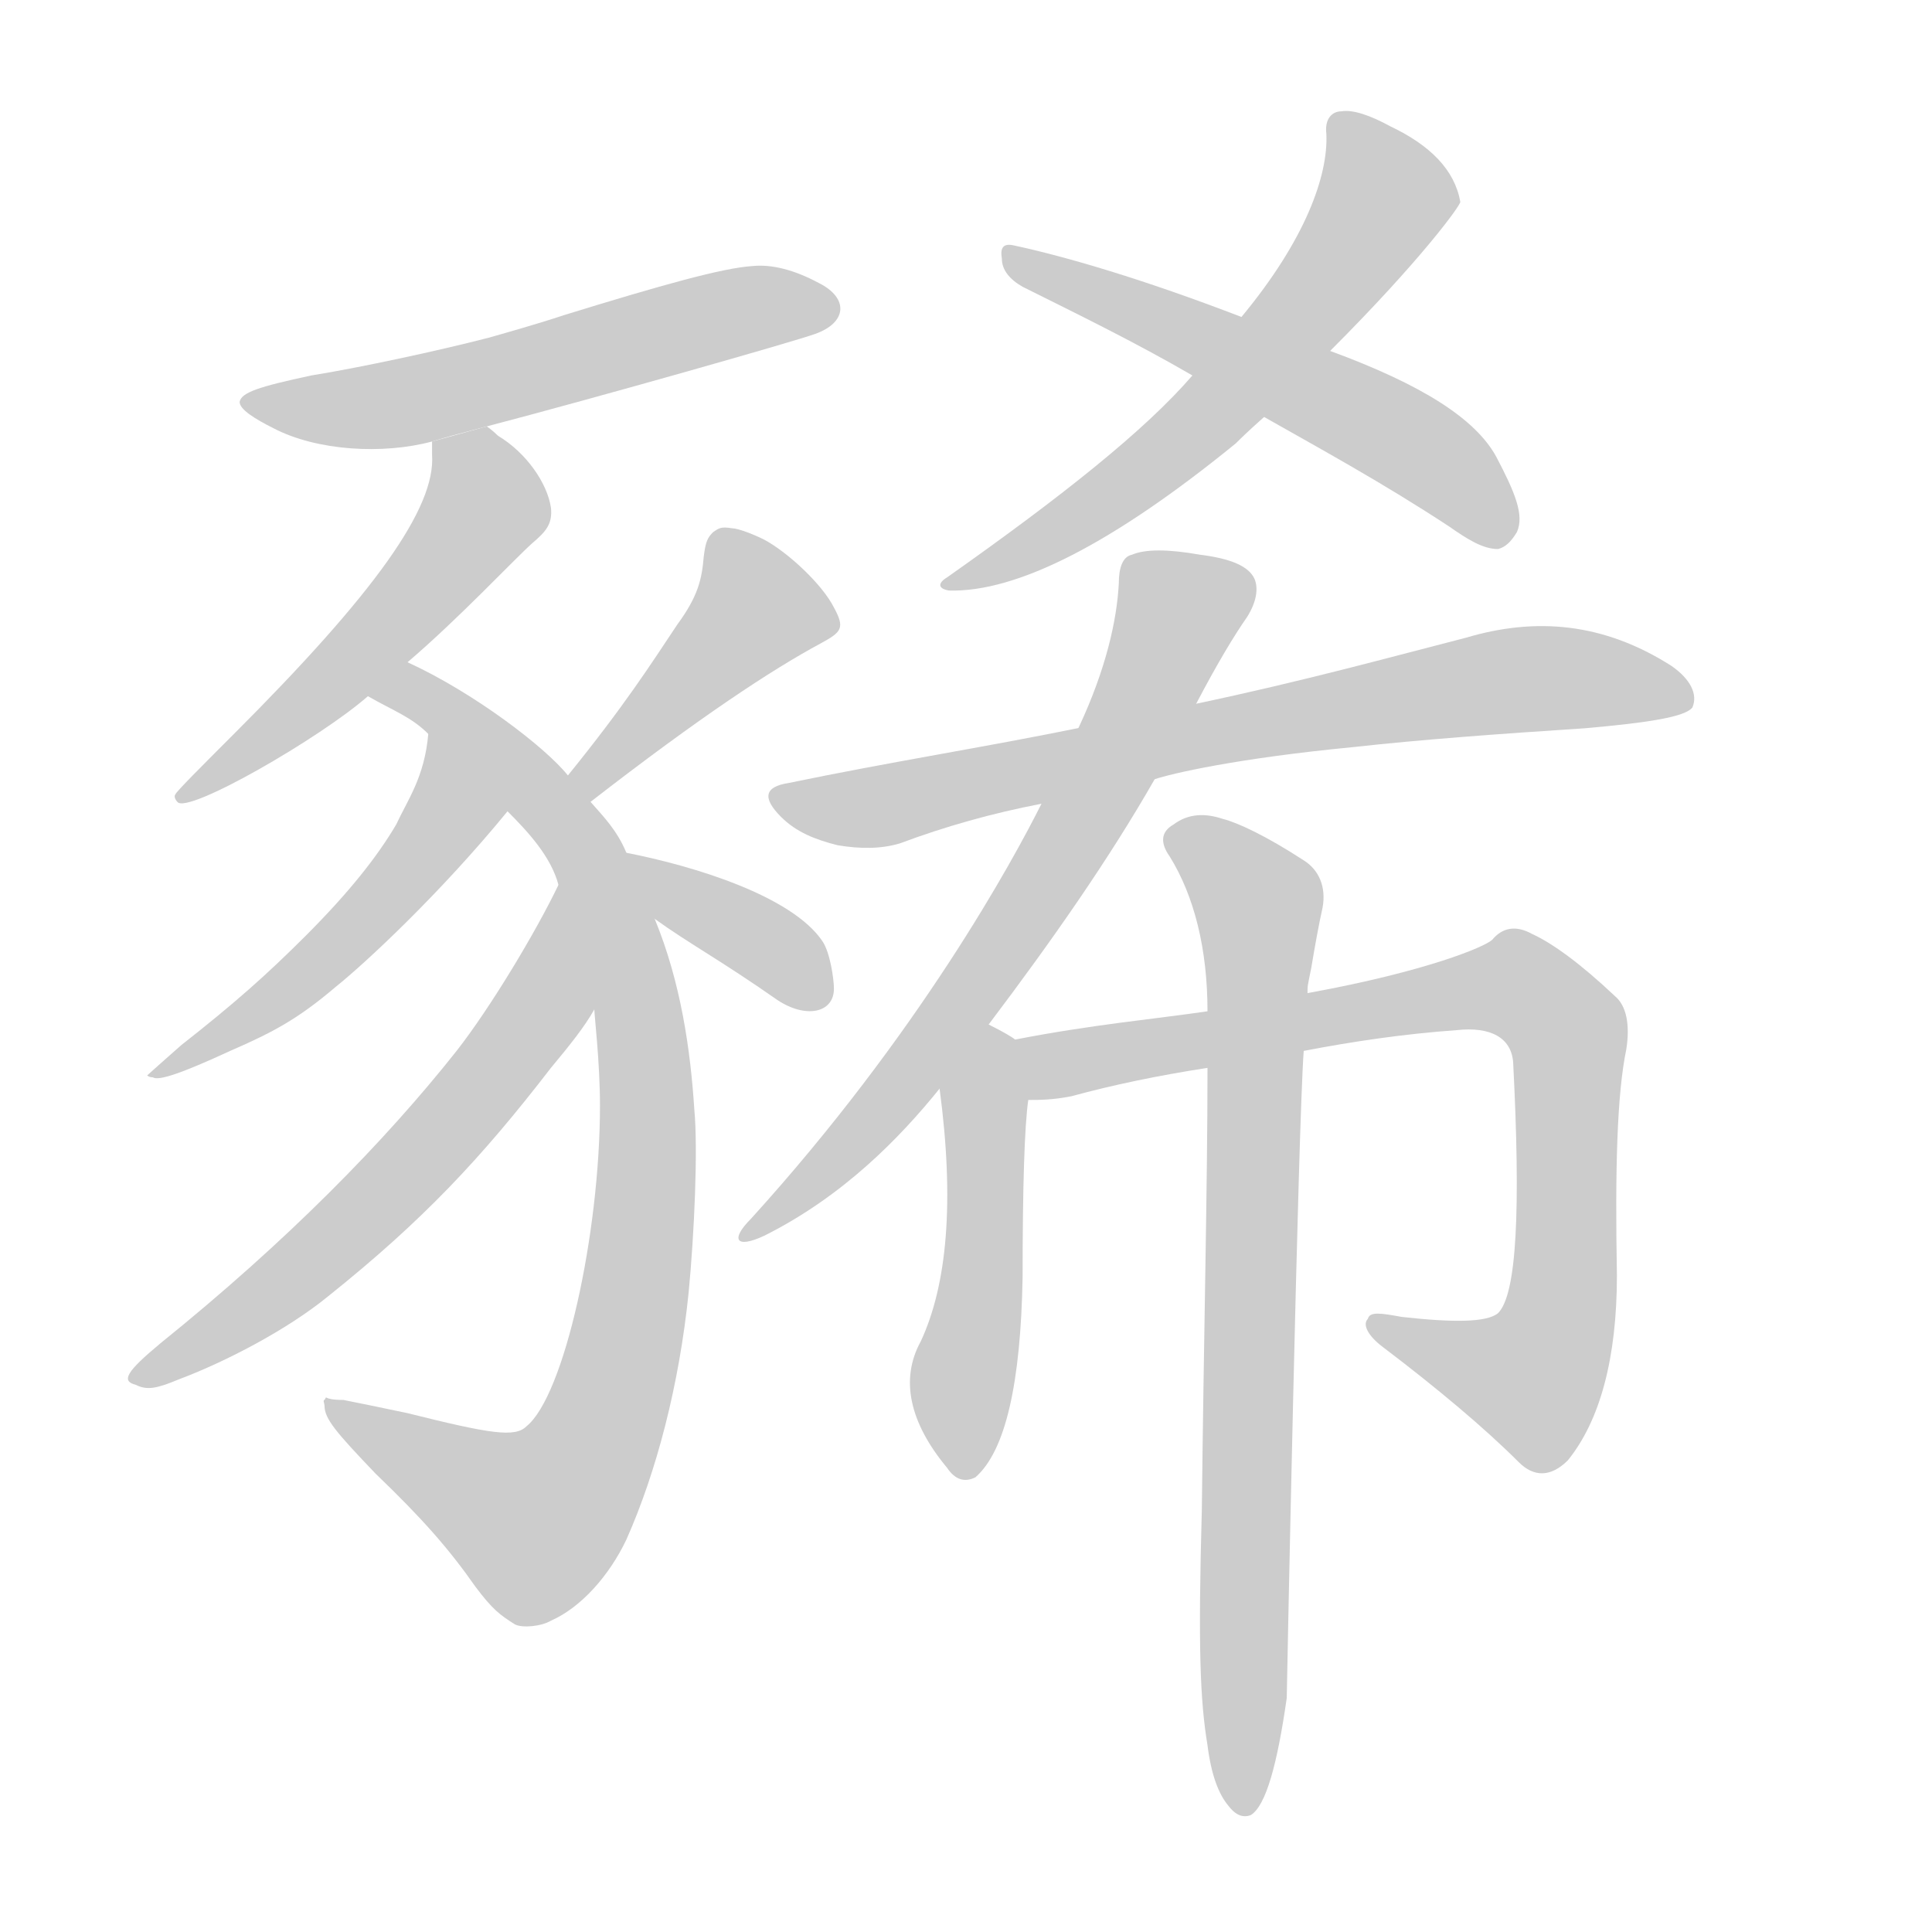 <!--
AnimCJK 2016-2018 Copyright Francois Mizessyn - https://github.com/parsimonhi/animCJK
Derived from:
    MakeMeAHanzi project - https://github.com/skishore/makemeahanzi
    Arphic PL KaitiM GB - https://apps.ubuntu.com/cat/applications/precise/fonts-arphic-gkai00mp/
    Arphic PL UKai - https://apps.ubuntu.com/cat/applications/fonts-arphic-ukai/
You can redistribute and/or modify this file under the terms of the Arphic Public License
as published by Arphic Technology Co., Ltd.
You should have received a copy of this license (the directory "APL") along with this file;
if not, see http://ftp.gnu.org/non-gnu/chinese-fonts-truetype/LICENSE.
-->
<svg id="z35944" class="acjk" version="1.1" viewBox="0 0 1024 1024" xmlns="http://www.w3.org/2000/svg" xmlns:xlink="http://www.w3.org/1999/xlink">
<style>
<![CDATA[
@keyframes z35944k {
	from {
		stroke:#ccc;
		stroke-dashoffset:3334;
	}
	1% {
		stroke:#c00;
		stroke-dashoffset:3334;
	}
	75% {
		stroke:#c00;
		stroke-dashoffset:0;
	}
	to {
		stroke:#000;
	}
}
#z35944 path[clip-path] {
	animation:z35944k 1s linear both;
	stroke-dasharray:3334;
	stroke-width:128;
	stroke-linecap:round;
	fill:none;
}
#z35944 path[clip-path="url(#z35944c1)"] {animation-delay:1s;}
#z35944 path[clip-path="url(#z35944c2)"] {animation-delay:2s;}
#z35944 path[clip-path="url(#z35944c3)"] {animation-delay:3s;}
#z35944 path[clip-path="url(#z35944c4)"] {animation-delay:4s;}
#z35944 path[clip-path="url(#z35944c5)"] {animation-delay:5s;}
#z35944 path[clip-path="url(#z35944c6)"] {animation-delay:6s;}
#z35944 path[clip-path="url(#z35944c7)"] {animation-delay:7s;}
#z35944 path[clip-path="url(#z35944c8)"] {animation-delay:8s;}
#z35944 path[clip-path="url(#z35944c9)"] {animation-delay:9s;}
#z35944 path[clip-path="url(#z35944c10)"] {animation-delay:10s;}
#z35944 path[clip-path="url(#z35944c11)"] {animation-delay:11s;}
#z35944 path[clip-path="url(#z35944c12)"] {animation-delay:12s;}
#z35944 path[clip-path="url(#z35944c13)"] {animation-delay:13s;}
#z35944 path[clip-path="url(#z35944c14)"] {animation-delay:14s;}
#z35944 path {fill:#ccc;}
]]>
</style>
<path id="z35944d1" d="M229 234C203 241 168 239 145 227C135 222 127 217 127 213C128 208 137 205 165 199C190 195 232 186 259 179C266 177 284 172 299 167C351 151 383 142 399 141C409 140 421 143 434 150C450 158 449 171 432 177C421 181 319 210 258 226C239 231 239 231 229 234 Z"/>
<path id="z35944d2" d="M195 369C170 391 99 432 94 425C93 424 92 422 93 421C93 420 107 406 124 389C199 314 231 269 229 241C229 236 229 236 229 234C229 234 258 226 258 226C258 226 261 228 264 231C279 240 290 256 292 269C293 278 289 282 282 288C272 297 243 328 216 351C202 363 202 363 195 369 Z"/>
<path id="z35944d3" d="M273 861C265 856 261 853 252 841C238 821 224 805 199 781C178 759 172 752 172 745C172 744 171 742 172 742C174 739 170 742 182 742C187 743 202 746 216 749C260 760 273 762 279 756C299 740 318 654 318 586C318 563 315 538 315 535C315 512 305 490 296 469C292 454 280 441 269 430C241 403 241 403 227 389C218 380 209 377 195 369C187 364 208 346 216 351C251 367 289 396 301 411C309 420 309 420 313 425C320 433 327 440 332 452C342 475 342 475 347 487C361 521 366 557 368 588C370 609 368 654 365 685C360 734 348 780 332 816C323 835 308 852 292 859C287 862 277 863 273 861 Z"/>
<path id="z35944d4" d="M269 430C233 474 193 511 178 523C158 540 145 547 122 557C96 569 84 573 81 571C79 571 78 570 78 570C79 569 87 562 96 554C124 532 141 517 162 496C185 473 200 454 210 437C216 424 225 412 227 389C230 370 281 414 269 430 Z"/>
<path id="z35944d5" d="M315 535C310 544 302 554 292 566C255 614 224 647 174 687C152 705 119 722 95 731C83 736 78 737 72 734C64 732 67 727 85 712C152 658 204 605 242 557C260 534 284 494 296 469C308 449 329 517 315 535 Z"/>
<path id="z35944d6" d="M301 411C331 374 345 352 359 331C370 316 372 307 373 295C374 287 375 285 378 282C381 280 382 279 388 280C391 280 399 283 405 286C418 293 436 310 442 322C448 333 446 335 435 341C409 355 371 380 313 425C308 429 297 416 301 411 Z"/>
<path id="z35944d7" d="M332 452C368 459 420 475 436 499C440 505 442 519 442 524C442 537 427 540 412 530C382 509 365 500 347 487C337 479 320 450 332 452 Z"/>
<path id="z35944d8" d="M705 186C753 138 774 109 774 107C771 90 758 77 737 67C726 61 717 58 711 59C706 59 702 63 703 71C704 93 692 127 658 168C641 189 641 189 632 199C607 228 563 263 502 306C497 309 497 312 503 313C539 314 590 288 655 235C657 233 661 229 670 221C693 198 693 198 705 186 Z"/>
<path id="z35944d9" d="M670 221C700 238 733 256 768 279C778 286 786 291 794 291C798 290 801 287 804 282C808 273 803 261 793 242C782 222 754 204 705 186C674 174 674 174 658 168C606 148 565 136 537 130C532 129 530 131 531 137C531 143 535 148 542 152C570 166 601 181 632 199C657 214 657 214 670 221 Z"/>
<path id="z35944d10" d="M612 413C621 410 655 402 717 396C753 392 794 389 840 386C874 383 893 380 897 375C900 368 896 360 886 353C850 330 814 327 777 338C738 348 691 361 634 373C592 382 592 382 571 386C522 396 471 404 418 415C405 417 404 423 414 433C422 441 432 445 444 448C456 450 467 450 477 447C501 438 526 431 552 426C592 417 592 417 612 413 Z"/>
<path id="z35944d11" d="M524 543C558 498 588 455 612 413C627 386 627 386 634 373C645 352 654 337 661 327C666 319 667 312 665 307C662 300 652 296 636 294C619 291 607 291 600 294C595 295 593 301 593 309C592 329 586 355 572 385C559 412 559 412 552 426C537 456 487 548 398 646C387 657 390 662 405 655C447 634 477 603 498 577C515 554 515 554 524 543 Z"/>
<path id="z35944d12" d="M538 551C537 550 532 547 524 543C511 538 495 563 498 577C506 637 502 681 488 711C477 731 482 754 502 778C506 784 511 786 517 783C533 769 541 733 542 677C542 629 543 597 545 583C547 572 547 558 538 551 Z"/>
<path id="z35944d13" d="M691 557C717 552 744 548 772 546C790 544 801 550 802 563C806 641 804 686 794 696C788 701 770 701 743 698C732 696 726 695 725 699C722 702 725 708 733 714C762 736 787 757 805 775C813 783 822 783 831 774C848 753 857 720 857 676C856 620 857 580 862 556C864 543 862 533 856 528C838 511 823 500 812 495C803 490 796 492 791 498C787 502 755 515 695 526C658 533 658 533 640 536C613 540 579 543 538 551C527 553 534 583 545 583C551 583 558 583 568 581C590 575 614 570 640 566C674 560 674 560 691 557 Z"/>
<path id="z35944d14" d="M640 925C642 941 646 951 651 957C654 961 658 964 663 962C671 957 677 935 682 900C682 897 688 597 691 557C692 537 692 537 693 527C693 522 693 523 695 513C697 501 699 490 701 481C703 470 699 461 691 456C671 443 656 436 648 434C639 431 630 431 622 437C615 441 615 447 620 454C633 475 640 503 640 536C640 556 640 556 640 566C640 630 638 708 637 800C635 872 636 901 640 925 Z"/>
<defs>
	<clipPath id="z35944c1"><use xlink:href="#z35944d1"/></clipPath>
	<clipPath id="z35944c2"><use xlink:href="#z35944d2"/></clipPath>
	<clipPath id="z35944c3"><use xlink:href="#z35944d3"/></clipPath>
	<clipPath id="z35944c4"><use xlink:href="#z35944d4"/></clipPath>
	<clipPath id="z35944c5"><use xlink:href="#z35944d5"/></clipPath>
	<clipPath id="z35944c6"><use xlink:href="#z35944d6"/></clipPath>
	<clipPath id="z35944c7"><use xlink:href="#z35944d7"/></clipPath>
	<clipPath id="z35944c8"><use xlink:href="#z35944d8"/></clipPath>
	<clipPath id="z35944c9"><use xlink:href="#z35944d9"/></clipPath>
	<clipPath id="z35944c10"><use xlink:href="#z35944d10"/></clipPath>
	<clipPath id="z35944c11"><use xlink:href="#z35944d11"/></clipPath>
	<clipPath id="z35944c12"><use xlink:href="#z35944d12"/></clipPath>
	<clipPath id="z35944c13"><use xlink:href="#z35944d13"/></clipPath>
	<clipPath id="z35944c14"><use xlink:href="#z35944d14"/></clipPath>
</defs>
<path pathLength="3333" clip-path="url(#z35944c1)" d="M139 211L199 219L387 163L436 164"/>
<path pathLength="3333" clip-path="url(#z35944c2)" d="M234 238L262 282L106 413"/>
<path pathLength="3333" clip-path="url(#z35944c3)" d="M211 366L319 463L347 702L290 823L181 749"/>
<path pathLength="3333" clip-path="url(#z35944c4)" d="M232 407L239 445L92 567"/>
<path pathLength="3333" clip-path="url(#z35944c5)" d="M343 462L431 529"/>
<path pathLength="3333" clip-path="url(#z35944c6)" d="M383 292L403 324L317 414"/>
<path pathLength="3333" clip-path="url(#z35944c7)" d="M297 487L265 579L174 670L84 728"/>
<path pathLength="3333" clip-path="url(#z35944c8)" d="M712 70L733 108L674 185L508 308"/>
<path pathLength="3333" clip-path="url(#z35944c9)" d="M539 139L733 226L800 281"/>
<path pathLength="3333" clip-path="url(#z35944c10)" d="M413 421L787 362L891 370"/>
<path pathLength="3333" clip-path="url(#z35944c11)" d="M656 307L621 324L491 561L399 651"/>
<path pathLength="3333" clip-path="url(#z35944c12)" d="M525 549L509 779"/>
<path pathLength="3333" clip-path="url(#z35944c13)" d="M545 555L818 533L821 720L803 739L732 703"/>
<path pathLength="3333" clip-path="url(#z35944c14)" d="M626 443L668 482L657 954"/>
</svg>